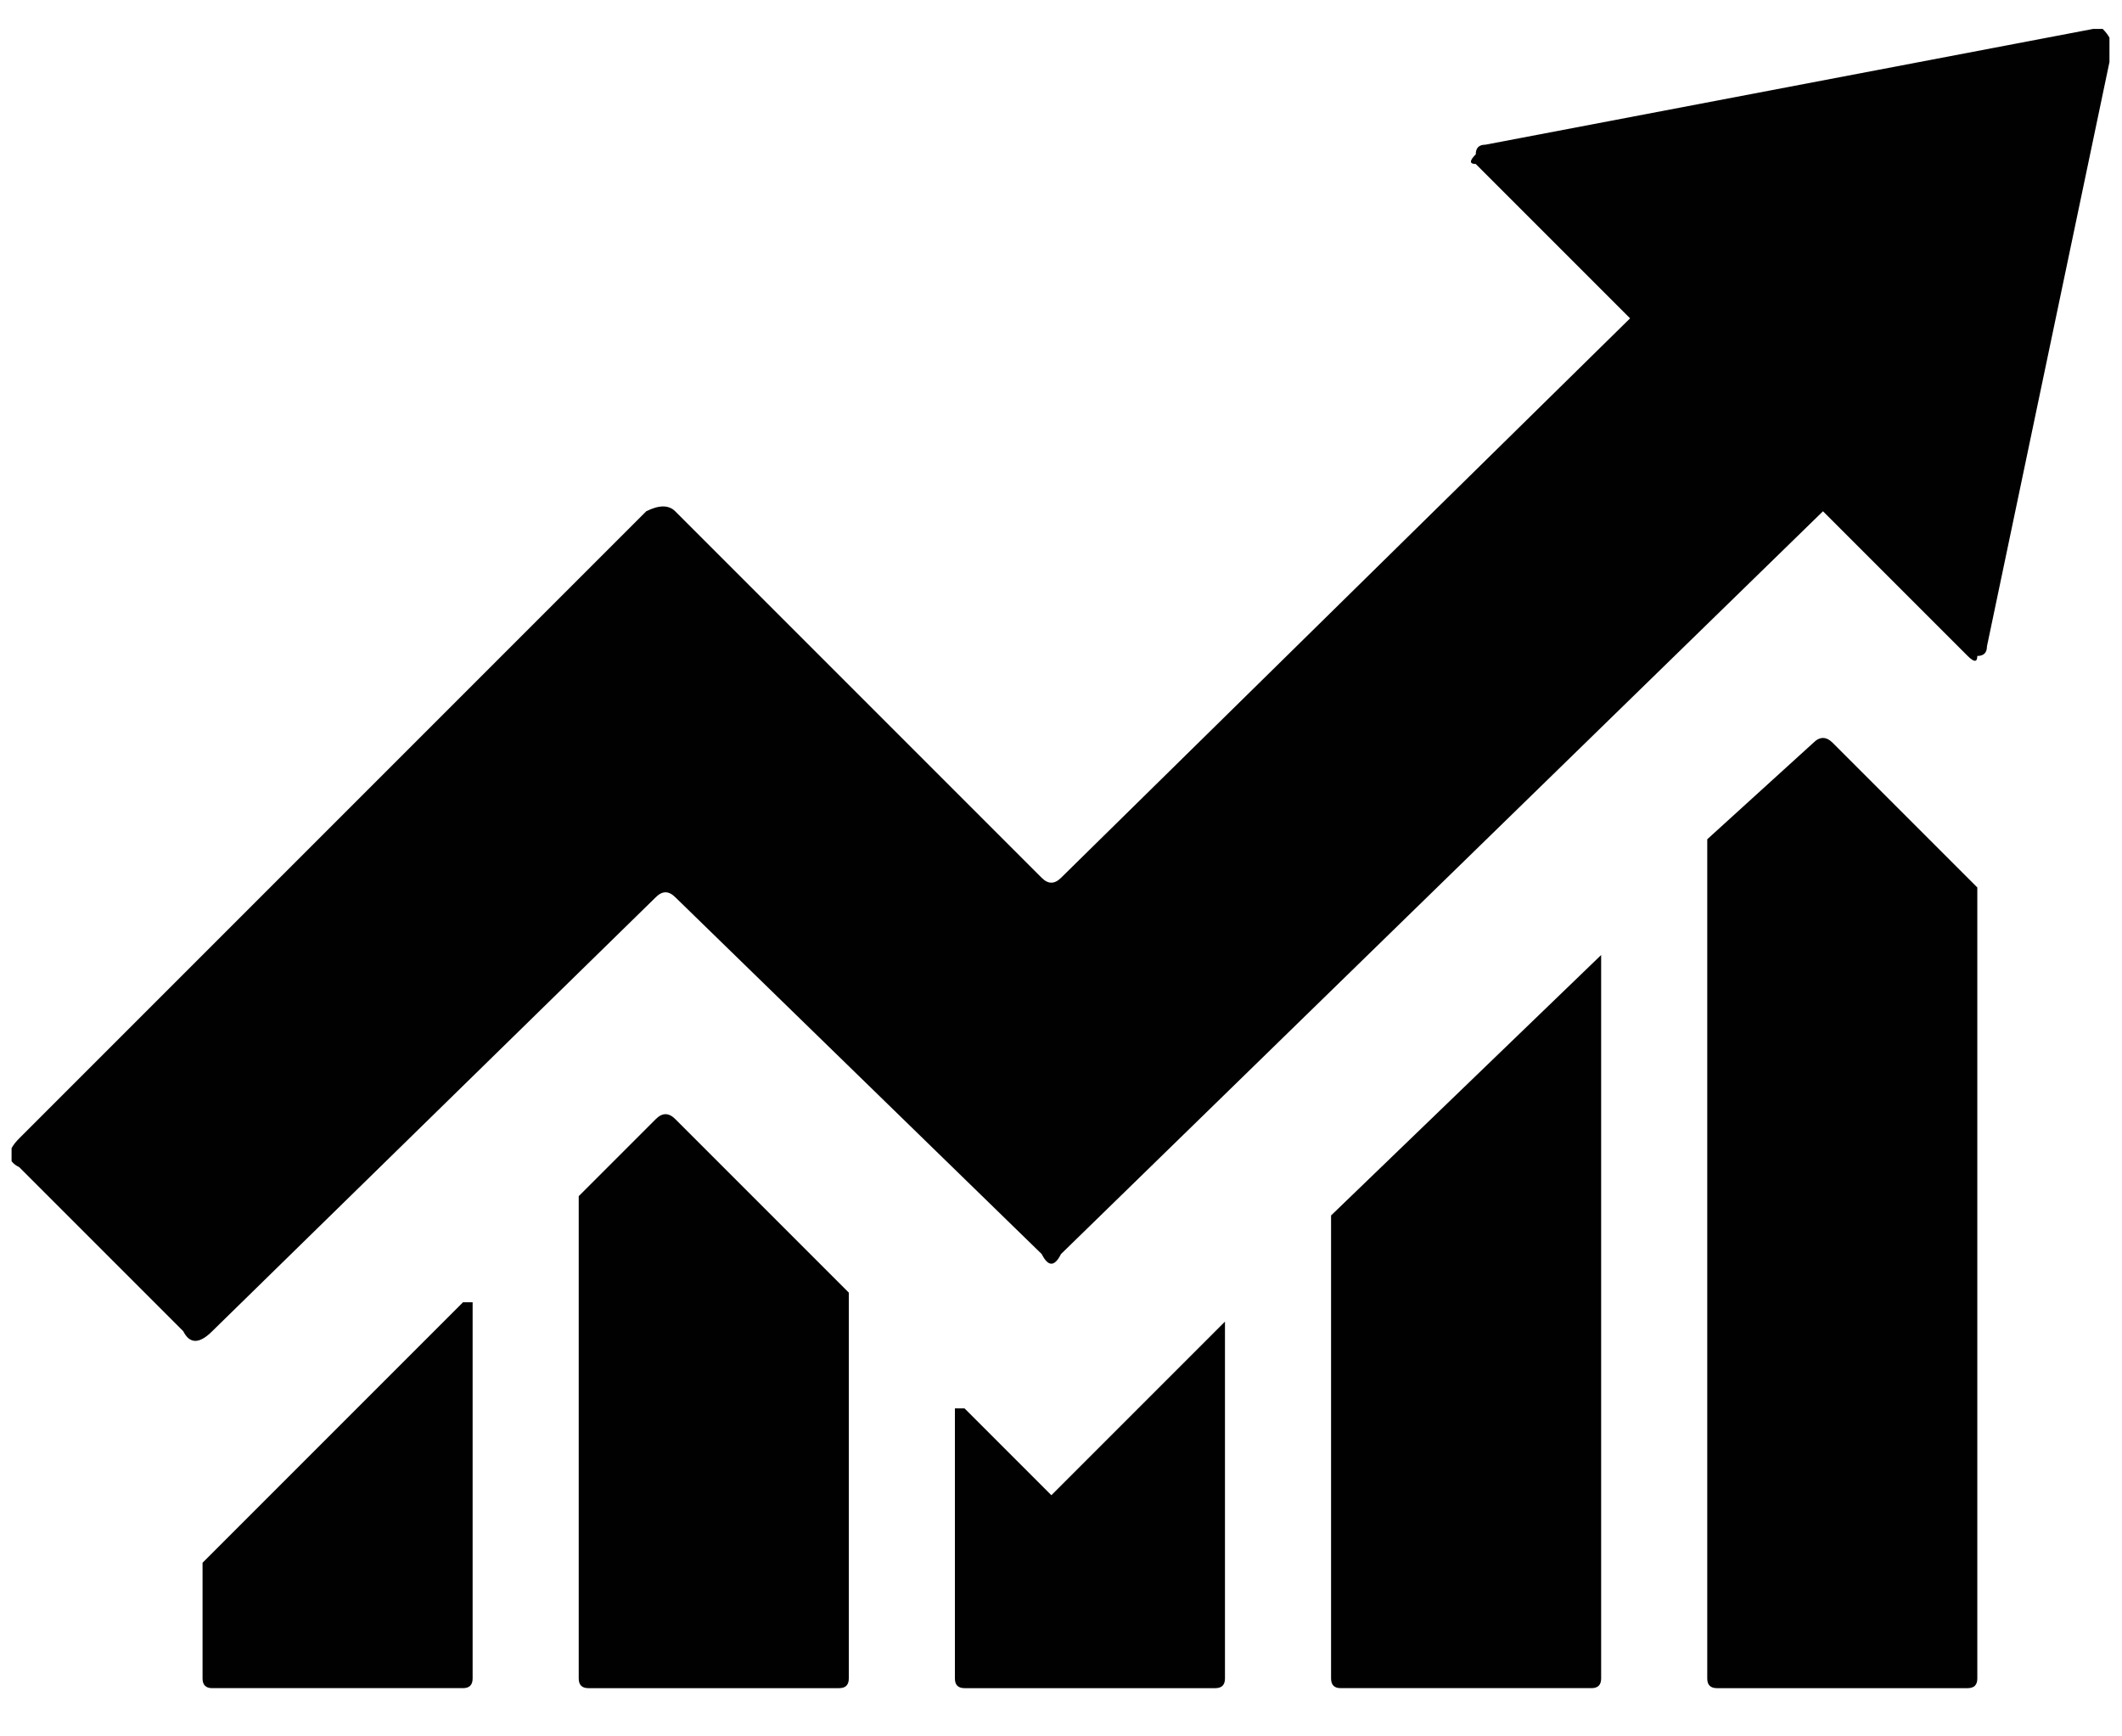 <svg version="1.2" xmlns="http://www.w3.org/2000/svg" viewBox="0 0 22 18" width="22" height="18">
	<title>12-svg</title>
	<defs>
		<clipPath clipPathUnits="userSpaceOnUse" id="cp1">
			<path d="m2 13h3v4.54h-3z"/>
		</clipPath>
		<clipPath clipPathUnits="userSpaceOnUse" id="cp2">
			<path d="m9 13h4v4.54h-4z"/>
		</clipPath>
		<clipPath clipPathUnits="userSpaceOnUse" id="cp3">
			<path d="m5 11h4v6.54h-4z"/>
		</clipPath>
		<clipPath clipPathUnits="userSpaceOnUse" id="cp4">
			<path d="m13 9h4v8.54h-4z"/>
		</clipPath>
		<clipPath clipPathUnits="userSpaceOnUse" id="cp5">
			<path d="m17 7h4v10.54h-4z"/>
		</clipPath>
		<clipPath clipPathUnits="userSpaceOnUse" id="cp6">
			<path d="m0.12 0.29h21.75v13.71h-21.75z"/>
		</clipPath>
	</defs>
	<style>
		.s0 { fill: #010101 } 
	</style>
	<g id="Clip-Path" clip-path="url(#cp1)">
		<g>
			<path class="s0" d="m4.9 13.6q0-0.1 0-0.1 0 0-0.1 0l-2.7 2.7q0 0 0 0.1v1.1q0 0.1 0.1 0.1h2.6q0.1 0 0.1-0.1z"/>
		</g>
	</g>
	<g id="Clip-Path" clip-path="url(#cp2)">
		<g>
			<path class="s0" d="m12.7 13.8q0 0 0-0.1 0 0-0.1 0.1l-1.7 1.7q0 0 0 0l-0.9-0.9q0 0-0.1 0 0 0 0 0v2.8q0 0.1 0.1 0.1h2.6q0.1 0 0.1-0.1z"/>
		</g>
	</g>
	<g id="Clip-Path" clip-path="url(#cp3)">
		<g>
			<path class="s0" d="m8.8 13.5q0-0.1 0-0.1l-1.8-1.8q-0.1-0.1-0.2 0l-0.8 0.8q0 0 0 0v5q0 0.1 0.1 0.1h2.6q0.1 0 0.1-0.1z"/>
		</g>
	</g>
	<g id="Clip-Path" clip-path="url(#cp4)">
		<g>
			<path class="s0" d="m16.6 9.9q0 0 0 0 0 0 0 0l-2.8 2.7q0 0 0 0v4.8q0 0.1 0.1 0.1h2.6q0.1 0 0.1-0.1z"/>
		</g>
	</g>
	<g id="Clip-Path" clip-path="url(#cp5)">
		<g>
			<path class="s0" d="m20.5 9.3q0 0 0-0.1l-1.5-1.5q-0.1-0.1-0.2 0l-1.1 1q0 0 0 0.1v8.6q0 0.1 0.1 0.1h2.6q0.1 0 0.1-0.1z"/>
		</g>
	</g>
	<g id="Clip-Path" clip-path="url(#cp6)">
		<g>
			<path class="s0" d="m21.7 0.3l-6.3 1.2q-0.1 0-0.1 0.1-0.1 0.1 0 0.1l1.6 1.6-5.9 5.8q-0.1 0.1-0.2 0l-3.8-3.8q-0.1-0.1-0.3 0l-6.5 6.5q-0.2 0.2 0 0.3l1.7 1.7q0.1 0.2 0.3 0l4.6-4.5q0.1-0.1 0.2 0l3.8 3.7q0.1 0.2 0.2 0l7.9-7.7 1.5 1.5q0.1 0.1 0.1 0 0.1 0 0.1-0.1l1.3-6.2q0-0.1-0.1-0.2 0 0-0.1 0z"/>
		</g>
	</g>
</svg>